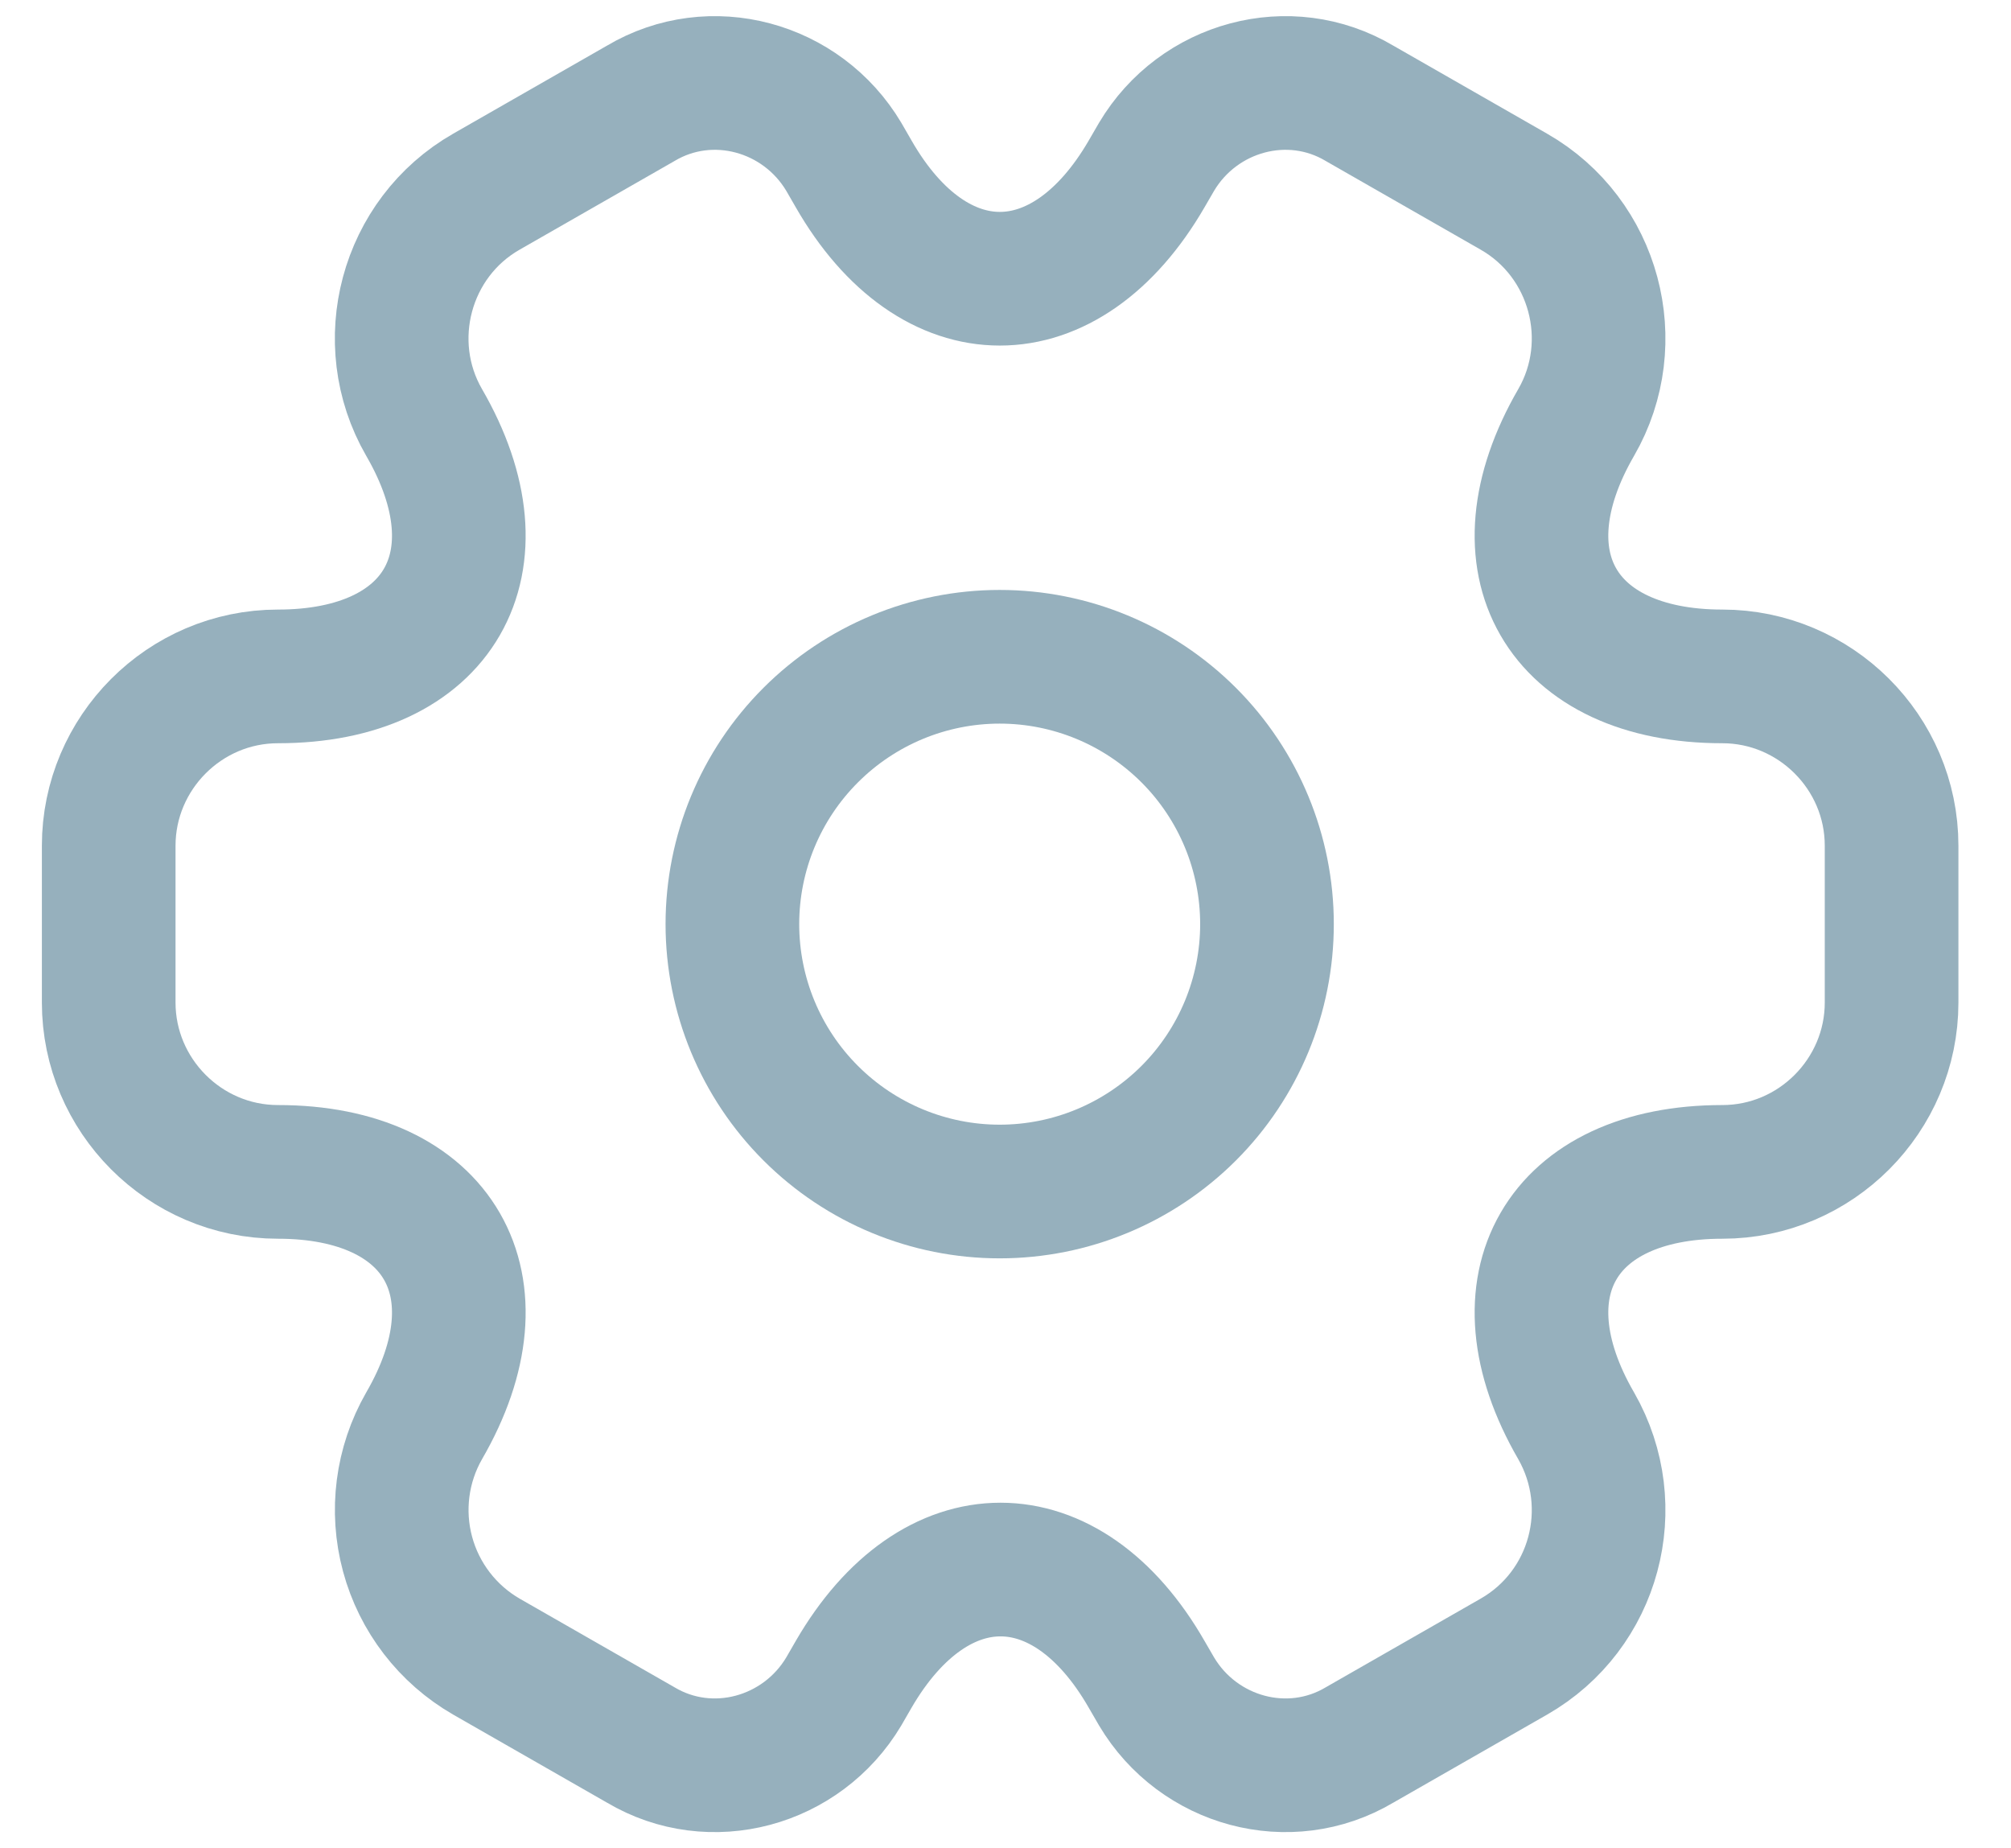 <svg width="37" height="34" viewBox="0 0 37 34" fill="none" xmlns="http://www.w3.org/2000/svg">
<g id="Group 35778">
<path id="Vector" d="M18.393 21.919C19.698 21.919 20.948 21.4 21.871 20.478C22.793 19.556 23.311 18.305 23.311 17C23.311 15.696 22.793 14.445 21.871 13.523C20.948 12.601 19.698 12.082 18.393 12.082C17.089 12.082 15.838 12.601 14.916 13.523C13.993 14.445 13.475 15.696 13.475 17C13.475 18.305 13.993 19.556 14.916 20.478C15.838 21.4 17.089 21.919 18.393 21.919Z" stroke="#96B0BD" stroke-width="2.459" stroke-miterlimit="10" stroke-linecap="round" stroke-linejoin="round"/>
<path id="Vector_2" d="M2 18.443V15.558C2 13.853 3.393 12.443 5.115 12.443C8.082 12.443 9.295 10.345 7.803 7.771C6.951 6.295 7.459 4.377 8.951 3.525L11.787 1.902C13.082 1.131 14.754 1.59 15.525 2.885L15.705 3.197C17.18 5.771 19.607 5.771 21.098 3.197L21.279 2.885C22.049 1.59 23.721 1.131 25.016 1.902L27.852 3.525C29.344 4.377 29.852 6.295 29 7.771C27.508 10.345 28.721 12.443 31.689 12.443C33.393 12.443 34.803 13.836 34.803 15.558V18.443C34.803 20.148 33.41 21.558 31.689 21.558C28.721 21.558 27.508 23.656 29 26.23C29.852 27.721 29.344 29.623 27.852 30.476L25.016 32.099C23.721 32.869 22.049 32.41 21.279 31.115L21.098 30.803C19.623 28.23 17.197 28.23 15.705 30.803L15.525 31.115C14.754 32.41 13.082 32.869 11.787 32.099L8.951 30.476C8.236 30.064 7.714 29.386 7.499 28.59C7.284 27.794 7.393 26.945 7.803 26.23C9.295 23.656 8.082 21.558 5.115 21.558C3.393 21.558 2 20.148 2 18.443Z" stroke="#96B0BD" stroke-width="2.459" stroke-miterlimit="10" stroke-linecap="round" stroke-linejoin="round"/>
</g>
</svg>
